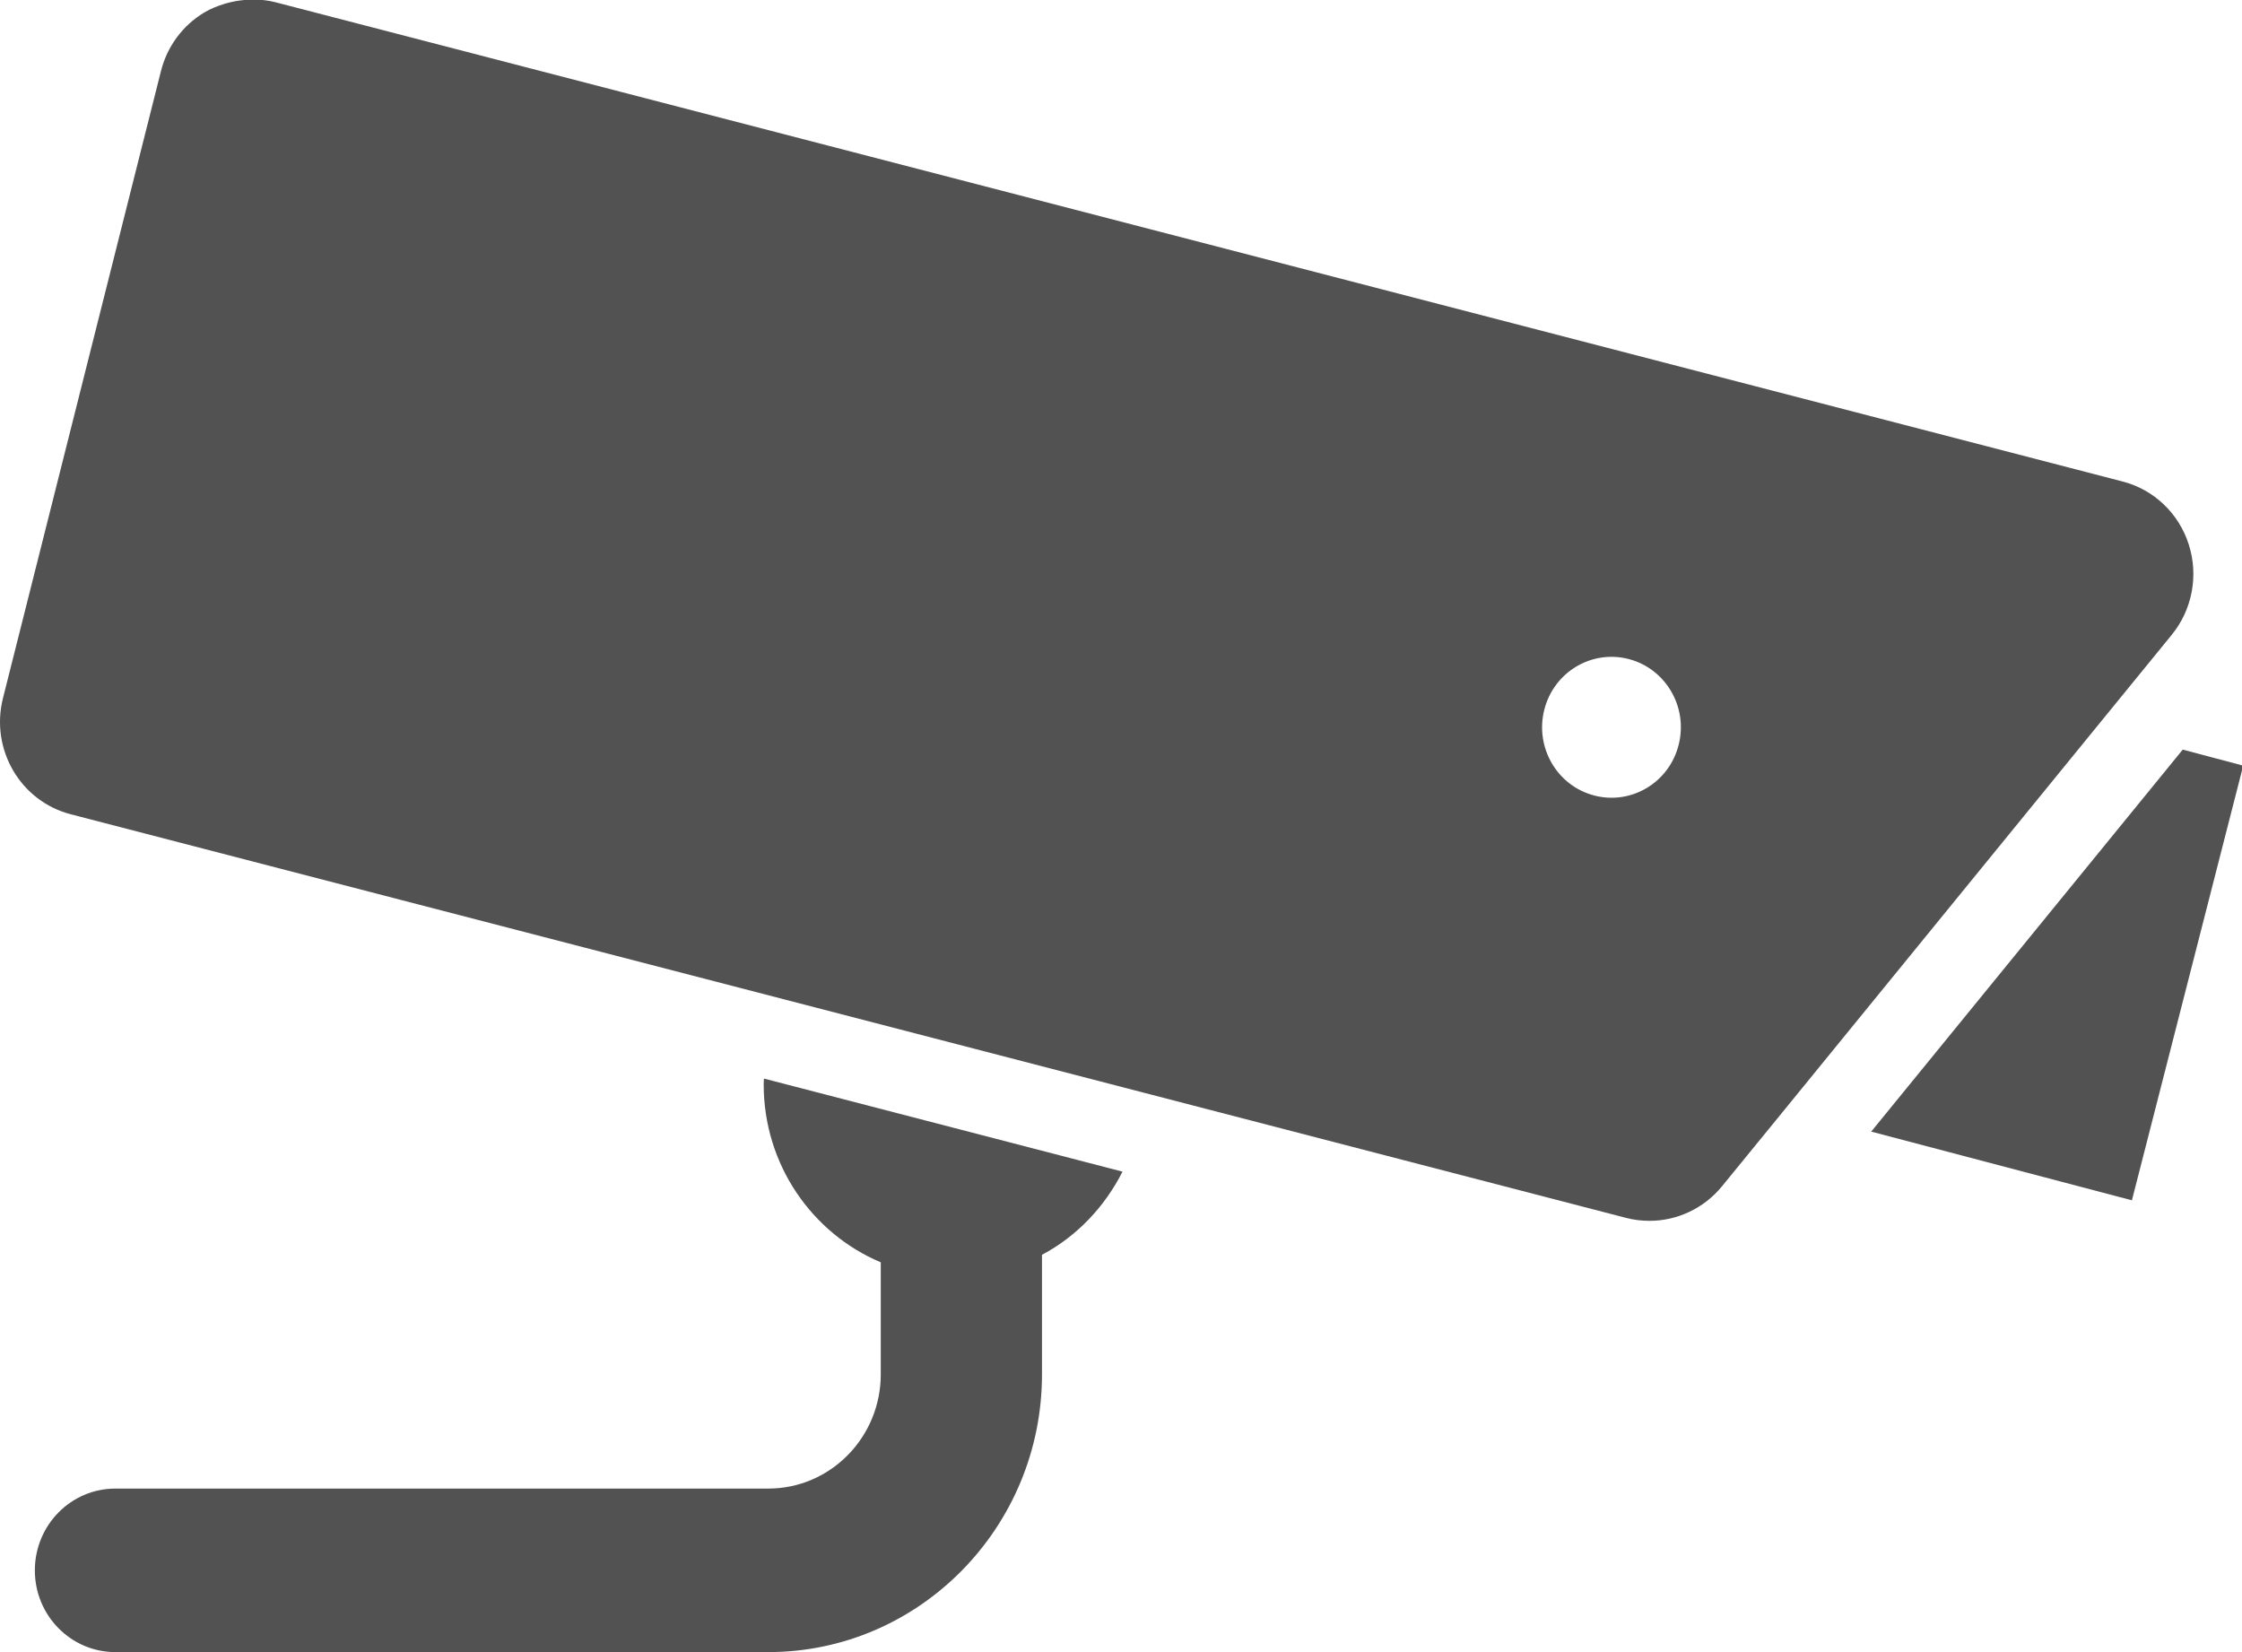 <?xml version="1.0" encoding="UTF-8" standalone="no"?>
<!-- Created with Inkscape (http://www.inkscape.org/) -->

<svg
   xmlns:dc="http://purl.org/dc/elements/1.1/"
   xmlns:cc="http://creativecommons.org/ns#"
   xmlns:rdf="http://www.w3.org/1999/02/22-rdf-syntax-ns#"
   xmlns:svg="http://www.w3.org/2000/svg"
   xmlns="http://www.w3.org/2000/svg"
   xmlns:sodipodi="http://sodipodi.sourceforge.net/DTD/sodipodi-0.dtd"
   xmlns:inkscape="http://www.inkscape.org/namespaces/inkscape"
   id="svg2"
   version="1.1"
   inkscape:version="0.91 r13725"
   xml:space="preserve"
   width="19"
   height="14"
   viewBox="0 0 19 14"
   sodipodi:docname="webcam_gray.svg"><defs
     id="defs6"><clipPath
       clipPathUnits="userSpaceOnUse"
       id="clipPath16"><path
         d="m 0,18.044 24.85,0 L 24.85,0 0,0 0,18.044 Z"
         id="path18"
         inkscape:connector-curvature="0" /></clipPath></defs><sodipodi:namedview
     pagecolor="#ffffff"
     bordercolor="#666666"
     borderopacity="1"
     objecttolerance="10"
     gridtolerance="10"
     guidetolerance="10"
     inkscape:pageopacity="0"
     inkscape:pageshadow="2"
     inkscape:window-width="1366"
     inkscape:window-height="705"
     id="namedview4"
     showgrid="false"
     fit-margin-top="0"
     fit-margin-left="0"
     fit-margin-right="0"
     fit-margin-bottom="0"
     inkscape:zoom="10.463486"
     inkscape:cx="13.811295"
     inkscape:cy="6.8939938"
     inkscape:window-x="-8"
     inkscape:window-y="-8"
     inkscape:window-maximized="1"
     inkscape:current-layer="g10" /><g
     id="g10"
     inkscape:groupmode="layer"
     inkscape:label="web_white"
     transform="matrix(1.25,0,0,-1.25,0,14)"><g
       id="g12"
       transform="scale(0.612,0.621)"
       style="fill:#525252;fill-opacity:1"><g
         id="g14"
         clip-path="url(#clipPath16)"
         style="fill:#525252;fill-opacity:1"><g
           id="g20"
           transform="translate(8.46,6.198)"
           style="fill:#525252;fill-opacity:1"><path
             d="m 0,0 c 0,-0.876 0.535,-1.626 1.297,-1.943 l 0,-1.223 c 0,-0.688 -0.559,-1.247 -1.246,-1.247 l -7.233,0 c -0.493,0 -0.892,-0.4 -0.892,-0.893 0,-0.492 0.399,-0.892 0.892,-0.892 l 7.233,0 c 1.671,0 3.032,1.359 3.032,3.032 l 0,1.305 c 0.384,0.201 0.693,0.521 0.892,0.908 L 0.003,0.063 C 0.002,0.042 0,0.022 0,0"
             style="fill:#525252;fill-opacity:1;fill-rule:nonzero;stroke:none"
             id="path22"
             inkscape:connector-curvature="0" /></g><g
           id="g24"
           transform="translate(24.18,9.852)"
           style="fill:#525252;fill-opacity:1"><path
             d="M 0,0 -3.451,-4.17 -0.563,-4.92 0.67,-0.175 0,0 Z"
             style="fill:#525252;fill-opacity:1;fill-rule:nonzero;stroke:none"
             id="path26"
             inkscape:connector-curvature="0" /></g><g
           id="g28"
           transform="translate(18.596,9.905)"
           style="fill:#525252;fill-opacity:1"><path
             d="m 0,0 c -0.104,-0.411 -0.523,-0.66 -0.935,-0.554 -0.411,0.105 -0.659,0.524 -0.554,0.935 0.105,0.412 0.524,0.66 0.935,0.555 C -0.143,0.831 0.106,0.412 0,0 m 5.651,2.186 c -0.11,0.341 -0.387,0.6 -0.733,0.688 l -20.463,5.232 c -0.078,0.02 -0.157,0.028 -0.235,0.03 -0.008,0 -0.015,0.003 -0.023,0.003 -0.016,0 -0.03,-0.005 -0.045,-0.006 -0.063,-0.003 -0.126,-0.011 -0.187,-0.025 -0.023,-0.006 -0.047,-0.011 -0.069,-0.018 -0.081,-0.024 -0.159,-0.054 -0.231,-0.097 -0.238,-0.141 -0.41,-0.371 -0.478,-0.639 l -1.75,-6.845 c -0.143,-0.558 0.193,-1.126 0.752,-1.268 l 7.893,-2.018 3.984,-1.019 5.352,-1.369 c 0.086,-0.022 0.173,-0.032 0.259,-0.032 0.306,0 0.602,0.135 0.803,0.377 l 0.7,0.845 3.45,4.17 L 5.462,1.2 C 5.69,1.475 5.761,1.848 5.651,2.186"
             style="fill:#525252;fill-opacity:1;fill-rule:nonzero;stroke:none"
             id="path30"
             inkscape:connector-curvature="0" /></g></g></g></g></svg>